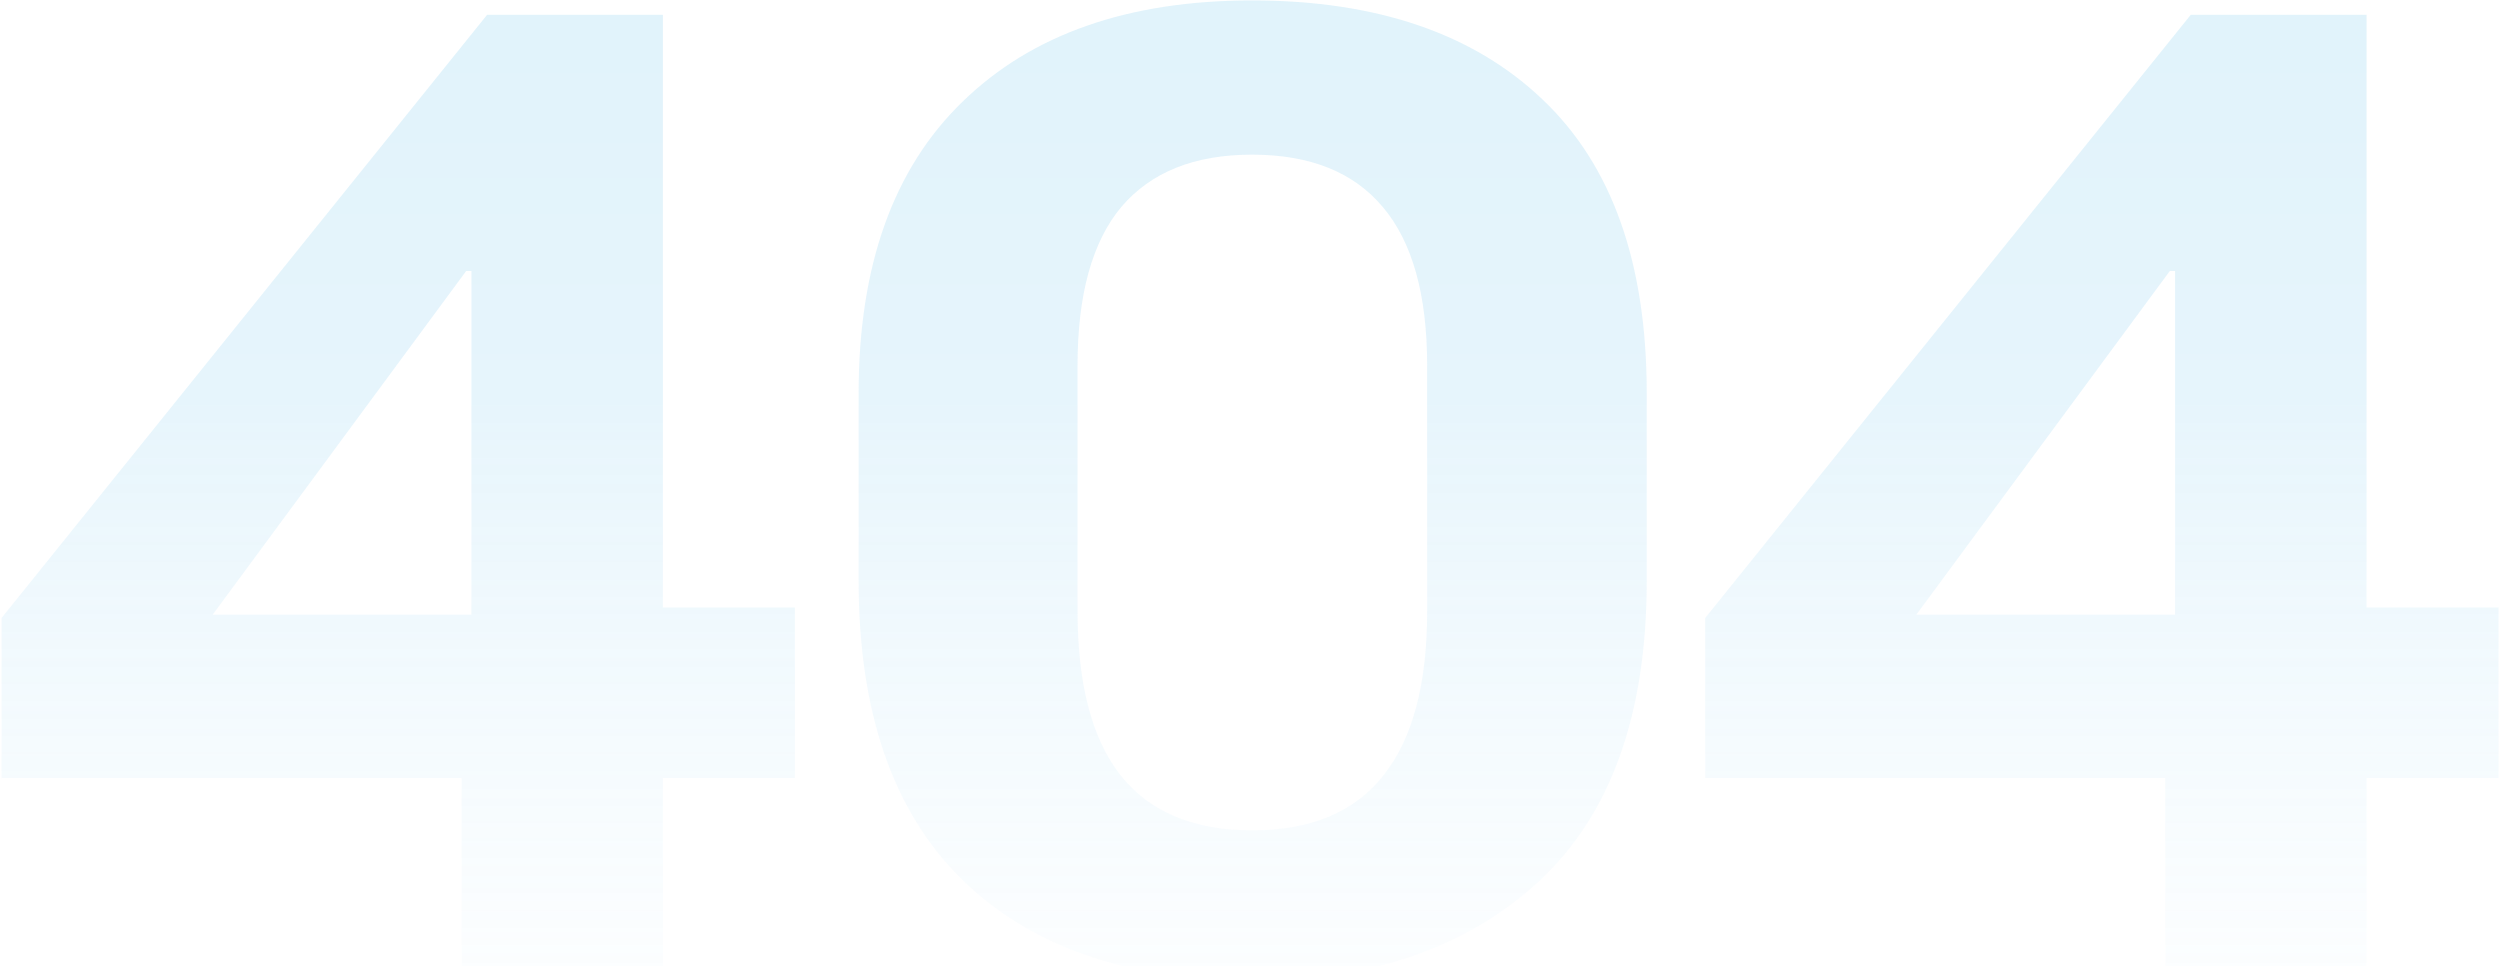 <svg width="934" height="361" viewBox="0 0 934 361" fill="none" xmlns="http://www.w3.org/2000/svg">
<path opacity="0.2" d="M172.463 361V271.156L176.125 267.738V101.234H174.172L79.445 229.652H205.422L211.77 226.967H296.975V290.688H0.588V230.873L181.984 5.531H247.658V361H172.463ZM320.783 216.957V146.889C320.783 99.363 333.723 63.067 359.602 38.002C385.48 12.774 421.532 0.16 467.756 0.16C514.305 0.16 550.52 12.53 576.398 37.27C602.277 61.846 615.217 98.386 615.217 146.889V216.957C615.217 266.924 601.789 304.359 574.934 329.262C548.078 354.001 512.352 366.371 467.756 366.371C420.881 366.208 384.667 353.513 359.113 328.285C333.56 303.057 320.783 265.948 320.783 216.957ZM402.57 228.188C402.57 255.531 407.941 276.039 418.684 289.711C429.589 303.383 445.946 310.219 467.756 310.219C489.729 310.219 506.086 303.383 516.828 289.711C527.733 276.039 533.186 255.613 533.186 228.432V136.635C533.186 110.105 527.652 90.329 516.584 77.309C505.679 64.288 489.403 57.777 467.756 57.777C446.271 57.777 429.995 64.288 418.928 77.309C408.023 90.329 402.57 110.105 402.57 136.635V228.188ZM808.947 361V271.156L812.609 267.738V101.234H810.656L715.93 229.652H841.906L848.254 226.967H933.459V290.688H637.072V230.873L818.469 5.531H884.143V361H808.947Z" fill="url(#paint0_linear_2665_44817)" fill-opacity="0.8"/>
<defs>
<linearGradient id="paint0_linear_2665_44817" x1="517.92" y1="415" x2="517.92" y2="-35" gradientUnits="userSpaceOnUse">
<stop stop-color="#A2D9F7" stop-opacity="0"/>
<stop offset="0.59" stop-color="#65C0EC"/>
<stop offset="1" stop-color="#39AFE5"/>
</linearGradient>
</defs>
</svg>

